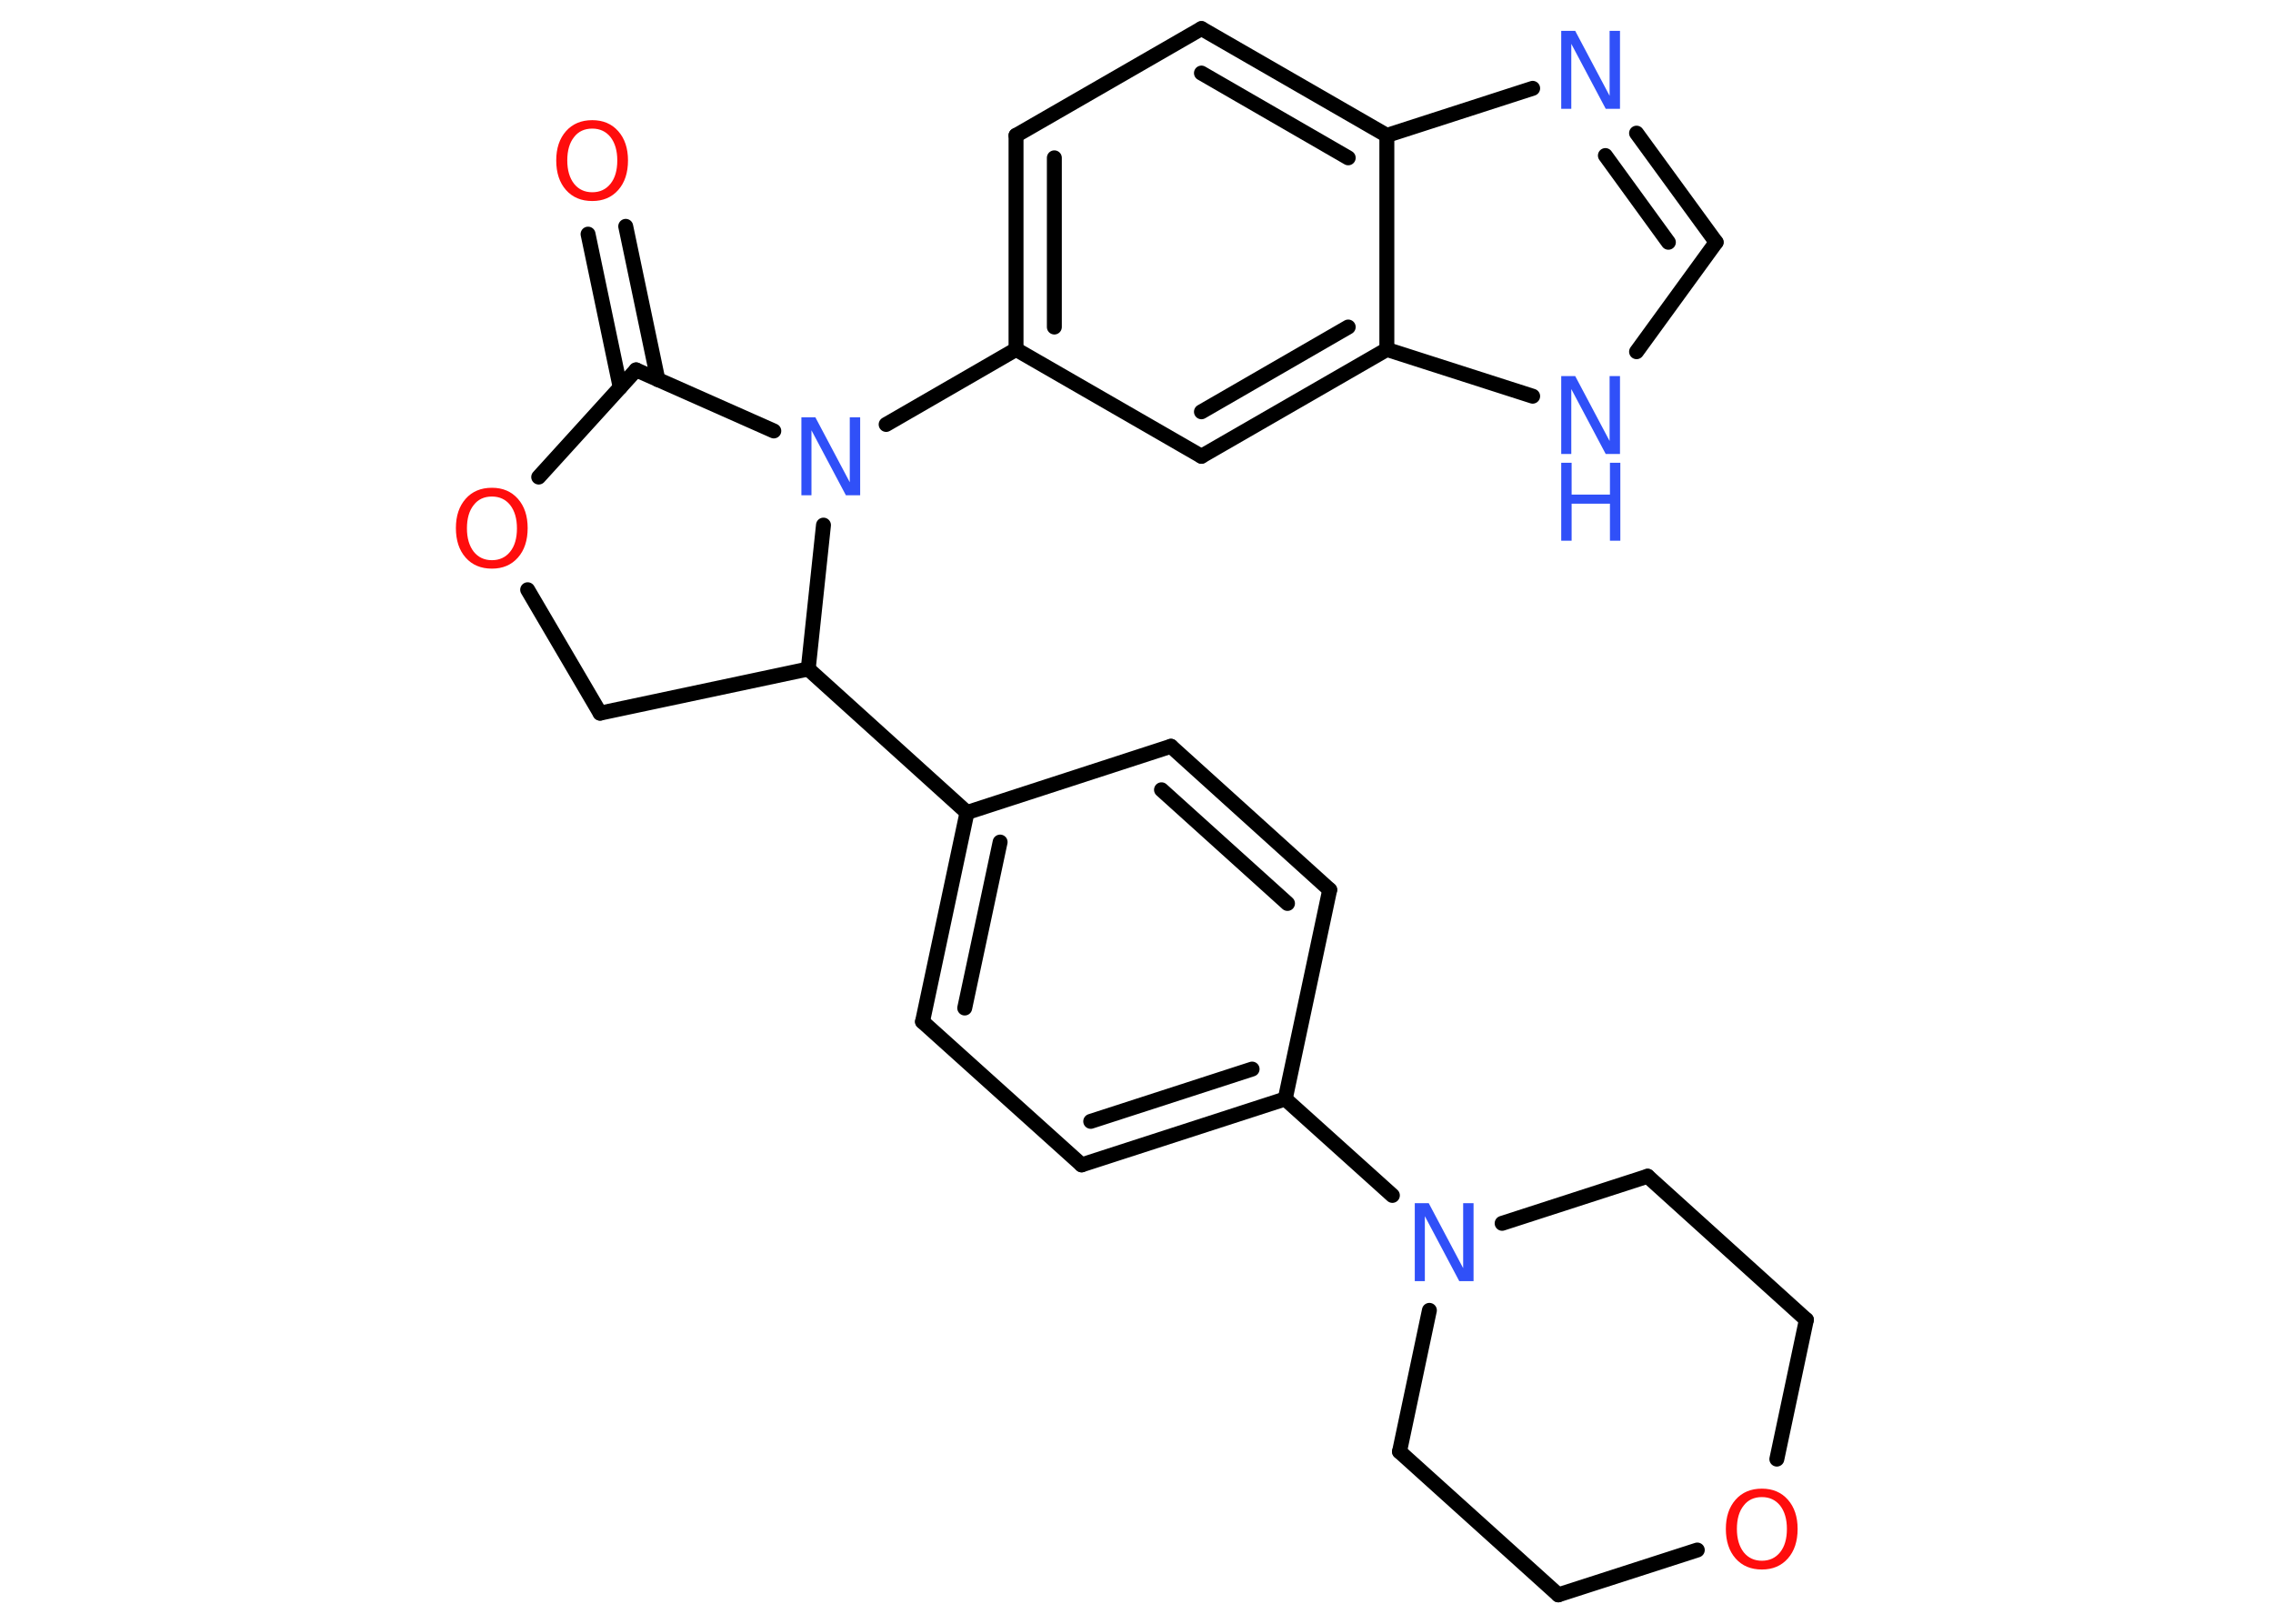 <?xml version='1.0' encoding='UTF-8'?>
<!DOCTYPE svg PUBLIC "-//W3C//DTD SVG 1.1//EN" "http://www.w3.org/Graphics/SVG/1.1/DTD/svg11.dtd">
<svg version='1.2' xmlns='http://www.w3.org/2000/svg' xmlns:xlink='http://www.w3.org/1999/xlink' width='70.0mm' height='50.0mm' viewBox='0 0 70.0 50.0'>
  <desc>Generated by the Chemistry Development Kit (http://github.com/cdk)</desc>
  <g stroke-linecap='round' stroke-linejoin='round' stroke='#000000' stroke-width='.46' fill='#3050F8'>
    <rect x='.0' y='.0' width='70.0' height='50.0' fill='#FFFFFF' stroke='none'/>
    <g id='mol1' class='mol'>
      <g id='mol1bnd1' class='bond'>
        <line x1='19.27' y1='6.97' x2='20.26' y2='11.69'/>
        <line x1='18.11' y1='7.21' x2='19.1' y2='11.93'/>
      </g>
      <line id='mol1bnd2' class='bond' x1='19.59' y1='11.39' x2='16.59' y2='14.69'/>
      <line id='mol1bnd3' class='bond' x1='16.25' y1='18.16' x2='18.48' y2='21.96'/>
      <line id='mol1bnd4' class='bond' x1='18.48' y1='21.96' x2='24.89' y2='20.6'/>
      <line id='mol1bnd5' class='bond' x1='24.89' y1='20.6' x2='29.78' y2='25.02'/>
      <g id='mol1bnd6' class='bond'>
        <line x1='29.78' y1='25.02' x2='28.41' y2='31.46'/>
        <line x1='30.8' y1='25.93' x2='29.71' y2='31.04'/>
      </g>
      <line id='mol1bnd7' class='bond' x1='28.41' y1='31.46' x2='33.31' y2='35.87'/>
      <g id='mol1bnd8' class='bond'>
        <line x1='33.31' y1='35.87' x2='39.58' y2='33.84'/>
        <line x1='33.59' y1='34.53' x2='38.56' y2='32.92'/>
      </g>
      <line id='mol1bnd9' class='bond' x1='39.58' y1='33.84' x2='42.88' y2='36.81'/>
      <line id='mol1bnd10' class='bond' x1='46.26' y1='37.67' x2='50.74' y2='36.22'/>
      <line id='mol1bnd11' class='bond' x1='50.74' y1='36.22' x2='55.63' y2='40.64'/>
      <line id='mol1bnd12' class='bond' x1='55.63' y1='40.64' x2='54.72' y2='44.93'/>
      <line id='mol1bnd13' class='bond' x1='52.27' y1='47.73' x2='47.99' y2='49.11'/>
      <line id='mol1bnd14' class='bond' x1='47.99' y1='49.11' x2='43.1' y2='44.7'/>
      <line id='mol1bnd15' class='bond' x1='44.02' y1='40.35' x2='43.1' y2='44.7'/>
      <line id='mol1bnd16' class='bond' x1='39.58' y1='33.84' x2='40.95' y2='27.4'/>
      <g id='mol1bnd17' class='bond'>
        <line x1='40.95' y1='27.4' x2='36.06' y2='22.98'/>
        <line x1='39.65' y1='27.82' x2='35.77' y2='24.32'/>
      </g>
      <line id='mol1bnd18' class='bond' x1='29.78' y1='25.02' x2='36.06' y2='22.98'/>
      <line id='mol1bnd19' class='bond' x1='24.89' y1='20.6' x2='25.36' y2='16.17'/>
      <line id='mol1bnd20' class='bond' x1='19.59' y1='11.39' x2='23.83' y2='13.27'/>
      <line id='mol1bnd21' class='bond' x1='27.29' y1='13.07' x2='31.29' y2='10.76'/>
      <g id='mol1bnd22' class='bond'>
        <line x1='31.29' y1='4.17' x2='31.29' y2='10.76'/>
        <line x1='32.47' y1='4.86' x2='32.47' y2='10.07'/>
      </g>
      <line id='mol1bnd23' class='bond' x1='31.29' y1='4.17' x2='37.0' y2='.88'/>
      <g id='mol1bnd24' class='bond'>
        <line x1='42.71' y1='4.17' x2='37.0' y2='.88'/>
        <line x1='41.52' y1='4.86' x2='37.0' y2='2.25'/>
      </g>
      <line id='mol1bnd25' class='bond' x1='42.71' y1='4.17' x2='47.2' y2='2.72'/>
      <g id='mol1bnd26' class='bond'>
        <line x1='52.85' y1='7.46' x2='50.4' y2='4.1'/>
        <line x1='51.38' y1='7.46' x2='49.44' y2='4.79'/>
      </g>
      <line id='mol1bnd27' class='bond' x1='52.85' y1='7.46' x2='50.4' y2='10.83'/>
      <line id='mol1bnd28' class='bond' x1='47.2' y1='12.2' x2='42.71' y2='10.76'/>
      <line id='mol1bnd29' class='bond' x1='42.71' y1='4.17' x2='42.71' y2='10.76'/>
      <g id='mol1bnd30' class='bond'>
        <line x1='37.0' y1='14.05' x2='42.71' y2='10.76'/>
        <line x1='37.0' y1='12.68' x2='41.52' y2='10.07'/>
      </g>
      <line id='mol1bnd31' class='bond' x1='31.29' y1='10.76' x2='37.0' y2='14.05'/>
      <path id='mol1atm1' class='atom' d='M18.24 3.96q-.36 .0 -.56 .26q-.21 .26 -.21 .72q.0 .45 .21 .72q.21 .26 .56 .26q.35 .0 .56 -.26q.21 -.26 .21 -.72q.0 -.45 -.21 -.72q-.21 -.26 -.56 -.26zM18.24 3.7q.5 .0 .8 .34q.3 .34 .3 .9q.0 .57 -.3 .91q-.3 .34 -.8 .34q-.51 .0 -.81 -.34q-.3 -.34 -.3 -.91q.0 -.56 .3 -.9q.3 -.34 .81 -.34z' stroke='none' fill='#FF0D0D'/>
      <path id='mol1atm3' class='atom' d='M15.15 15.29q-.36 .0 -.56 .26q-.21 .26 -.21 .72q.0 .45 .21 .72q.21 .26 .56 .26q.35 .0 .56 -.26q.21 -.26 .21 -.72q.0 -.45 -.21 -.72q-.21 -.26 -.56 -.26zM15.15 15.02q.5 .0 .8 .34q.3 .34 .3 .9q.0 .57 -.3 .91q-.3 .34 -.8 .34q-.51 .0 -.81 -.34q-.3 -.34 -.3 -.91q.0 -.56 .3 -.9q.3 -.34 .81 -.34z' stroke='none' fill='#FF0D0D'/>
      <path id='mol1atm10' class='atom' d='M43.57 37.05h.43l1.06 2.0v-2.0h.32v2.4h-.44l-1.06 -2.0v2.0h-.31v-2.4z' stroke='none'/>
      <path id='mol1atm13' class='atom' d='M54.26 46.1q-.36 .0 -.56 .26q-.21 .26 -.21 .72q.0 .45 .21 .72q.21 .26 .56 .26q.35 .0 .56 -.26q.21 -.26 .21 -.72q.0 -.45 -.21 -.72q-.21 -.26 -.56 -.26zM54.26 45.84q.5 .0 .8 .34q.3 .34 .3 .9q.0 .57 -.3 .91q-.3 .34 -.8 .34q-.51 .0 -.81 -.34q-.3 -.34 -.3 -.91q.0 -.56 .3 -.9q.3 -.34 .81 -.34z' stroke='none' fill='#FF0D0D'/>
      <path id='mol1atm18' class='atom' d='M24.68 12.85h.43l1.06 2.0v-2.0h.32v2.4h-.44l-1.06 -2.0v2.0h-.31v-2.4z' stroke='none'/>
      <path id='mol1atm23' class='atom' d='M48.08 .95h.43l1.06 2.0v-2.0h.32v2.4h-.44l-1.06 -2.0v2.0h-.31v-2.4z' stroke='none'/>
      <g id='mol1atm25' class='atom'>
        <path d='M48.08 11.58h.43l1.06 2.0v-2.0h.32v2.4h-.44l-1.06 -2.0v2.0h-.31v-2.4z' stroke='none'/>
        <path d='M48.08 14.25h.32v.98h1.18v-.98h.32v2.4h-.32v-1.14h-1.18v1.14h-.32v-2.4z' stroke='none'/>
      </g>
    </g>
  </g>
</svg>
